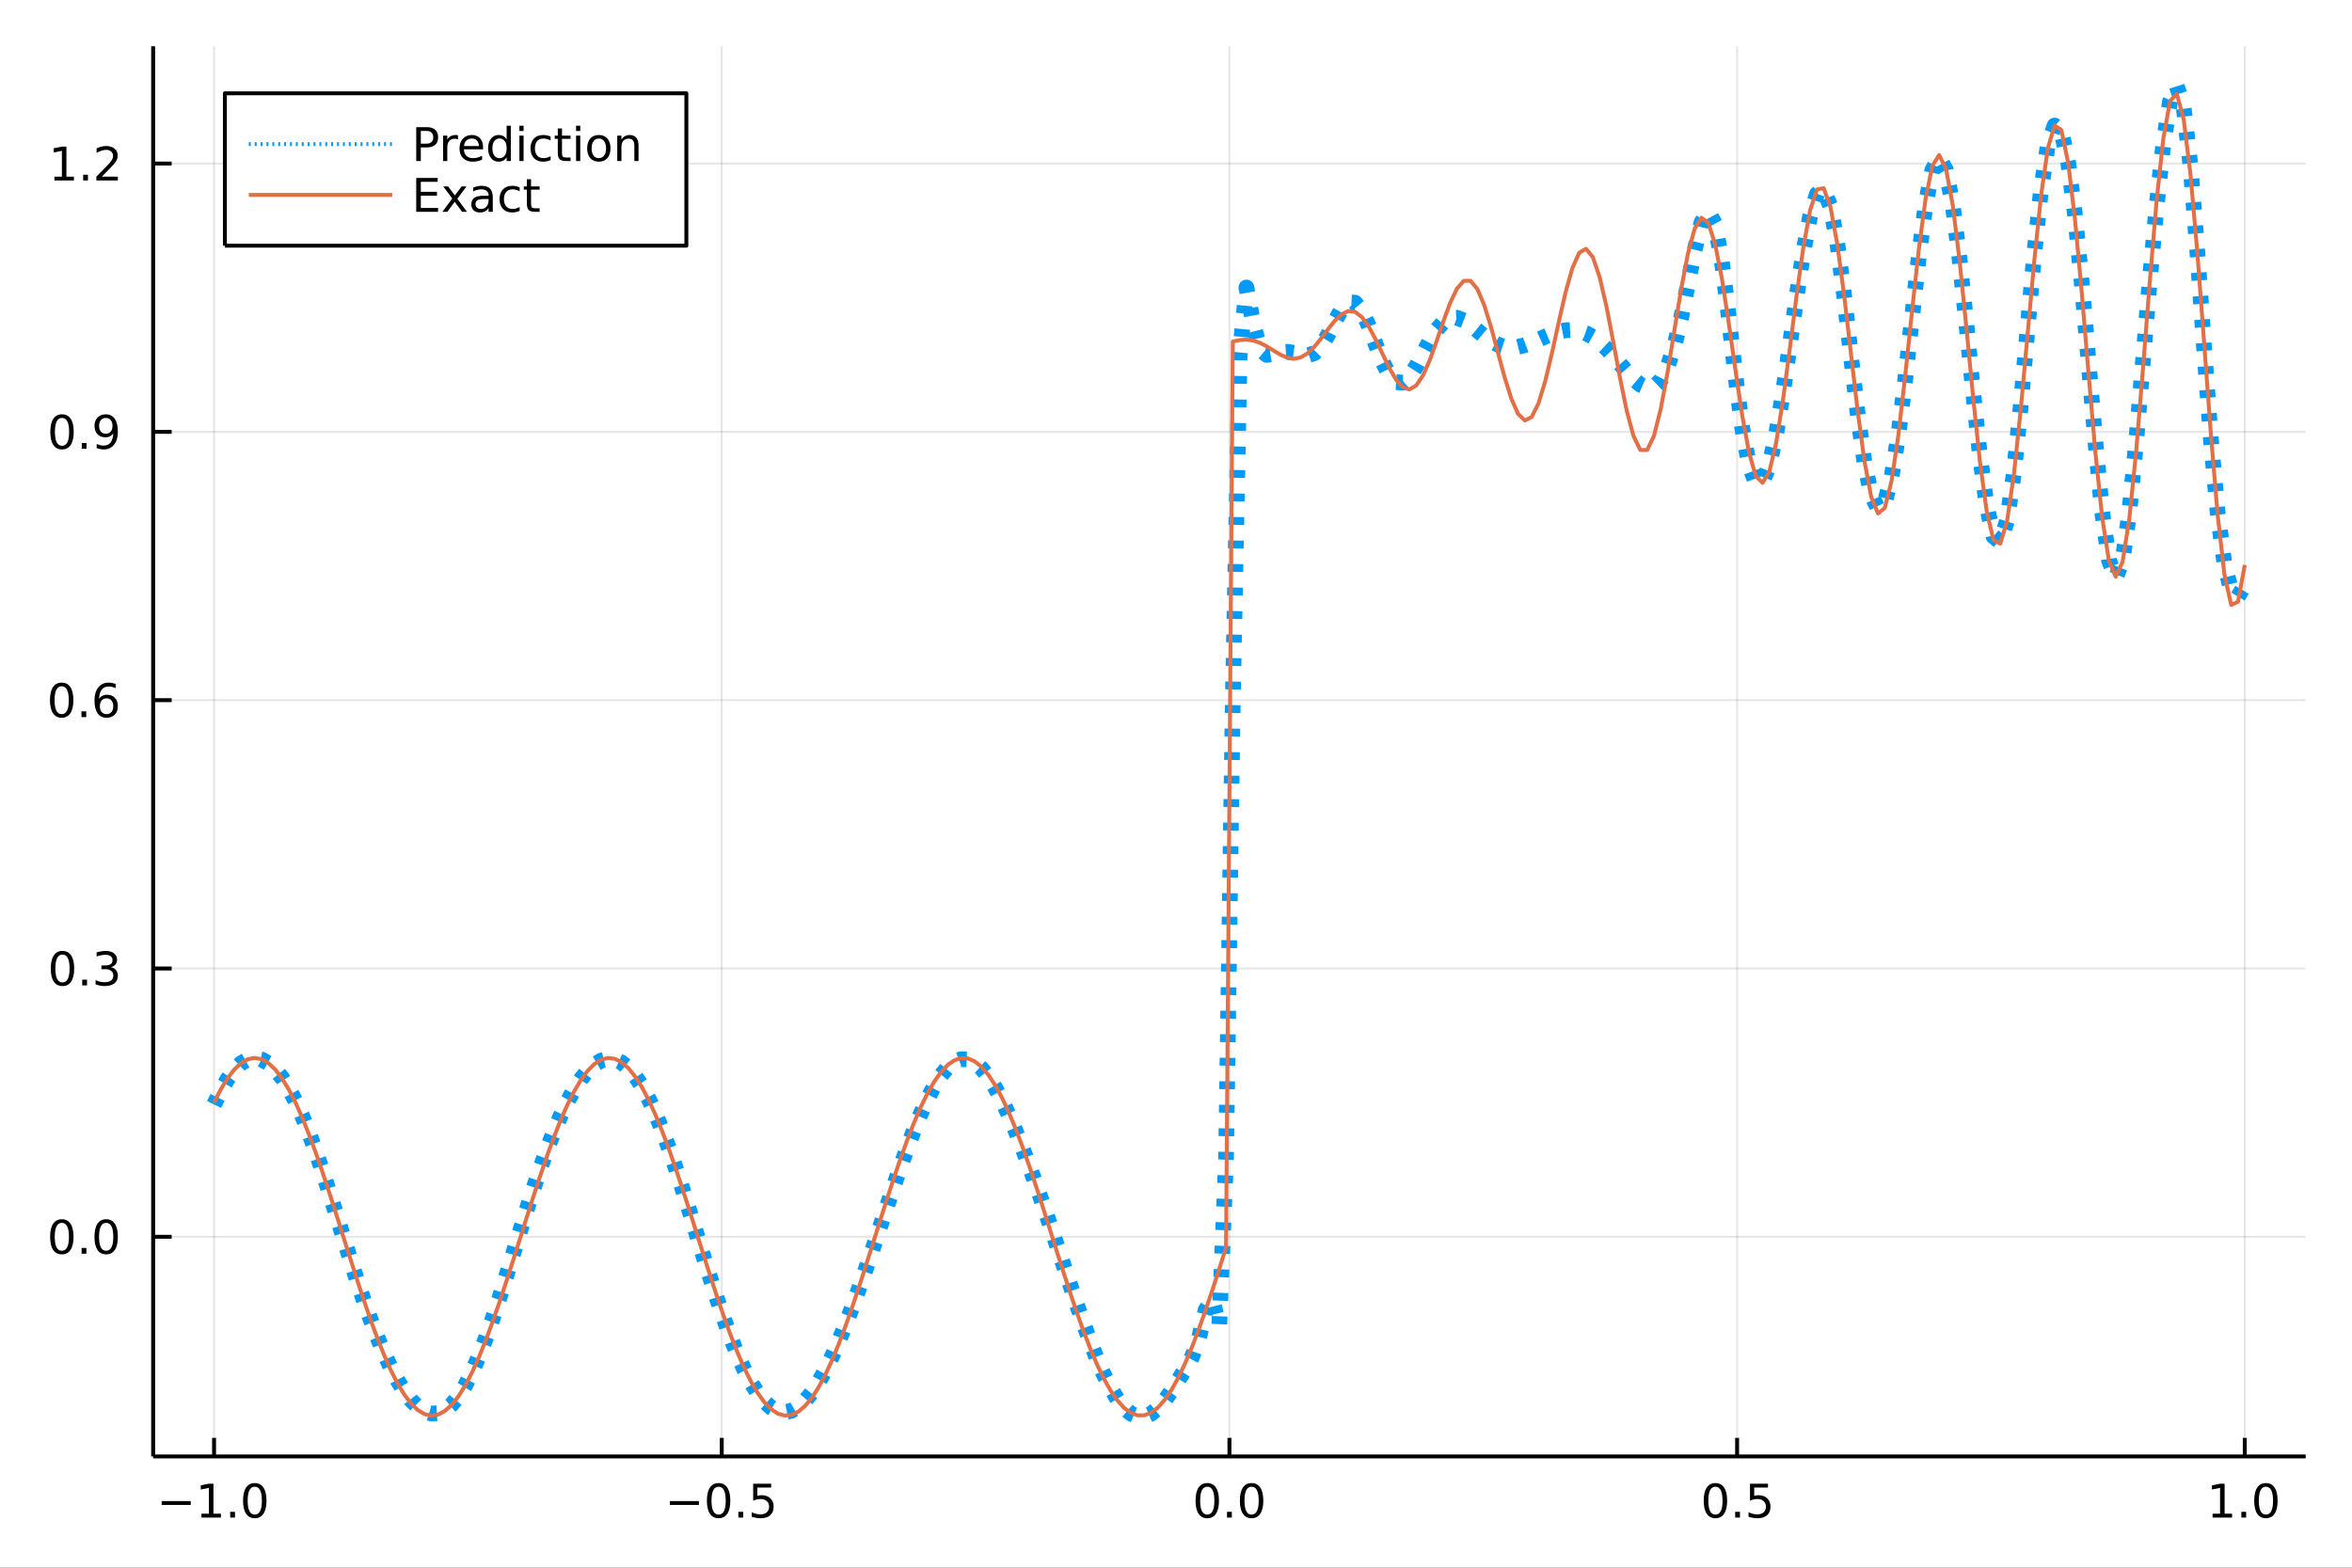 <?xml version="1.0" encoding="utf-8"?>
<svg xmlns="http://www.w3.org/2000/svg" xmlns:xlink="http://www.w3.org/1999/xlink" width="600" height="400" viewBox="0 0 2400 1600">
<rect x="0" y="0" width="2400" height="1600" fill="#333333" stroke="none"/>
<defs>
  <clipPath id="clip990">
    <rect x="0" y="0" width="2400" height="1600"/>
  </clipPath>
</defs>
<path clip-path="url(#clip990)" d="
M0 1600 L2400 1600 L2400 0 L0 0  Z
  " fill="#ffffff" fill-rule="evenodd" fill-opacity="1"/>
<defs>
  <clipPath id="clip991">
    <rect x="480" y="0" width="1681" height="1600"/>
  </clipPath>
</defs>
<path clip-path="url(#clip990)" d="
M156.274 1486.45 L2352.76 1486.45 L2352.76 47.244 L156.274 47.244  Z
  " fill="#ffffff" fill-rule="evenodd" fill-opacity="1"/>
<defs>
  <clipPath id="clip992">
    <rect x="156" y="47" width="2197" height="1440"/>
  </clipPath>
</defs>
<polyline clip-path="url(#clip992)" style="stroke:#000000; stroke-linecap:butt; stroke-linejoin:round; stroke-width:2; stroke-opacity:0.1; fill:none" points="
  218.439,1486.45 218.439,47.244 
  "/>
<polyline clip-path="url(#clip992)" style="stroke:#000000; stroke-linecap:butt; stroke-linejoin:round; stroke-width:2; stroke-opacity:0.1; fill:none" points="
  736.477,1486.45 736.477,47.244 
  "/>
<polyline clip-path="url(#clip992)" style="stroke:#000000; stroke-linecap:butt; stroke-linejoin:round; stroke-width:2; stroke-opacity:0.1; fill:none" points="
  1254.52,1486.45 1254.52,47.244 
  "/>
<polyline clip-path="url(#clip992)" style="stroke:#000000; stroke-linecap:butt; stroke-linejoin:round; stroke-width:2; stroke-opacity:0.1; fill:none" points="
  1772.55,1486.45 1772.55,47.244 
  "/>
<polyline clip-path="url(#clip992)" style="stroke:#000000; stroke-linecap:butt; stroke-linejoin:round; stroke-width:2; stroke-opacity:0.1; fill:none" points="
  2290.59,1486.45 2290.59,47.244 
  "/>
<polyline clip-path="url(#clip990)" style="stroke:#000000; stroke-linecap:butt; stroke-linejoin:round; stroke-width:4; stroke-opacity:1; fill:none" points="
  156.274,1486.45 2352.76,1486.45 
  "/>
<polyline clip-path="url(#clip990)" style="stroke:#000000; stroke-linecap:butt; stroke-linejoin:round; stroke-width:4; stroke-opacity:1; fill:none" points="
  218.439,1486.45 218.439,1467.55 
  "/>
<polyline clip-path="url(#clip990)" style="stroke:#000000; stroke-linecap:butt; stroke-linejoin:round; stroke-width:4; stroke-opacity:1; fill:none" points="
  736.477,1486.45 736.477,1467.55 
  "/>
<polyline clip-path="url(#clip990)" style="stroke:#000000; stroke-linecap:butt; stroke-linejoin:round; stroke-width:4; stroke-opacity:1; fill:none" points="
  1254.52,1486.45 1254.52,1467.55 
  "/>
<polyline clip-path="url(#clip990)" style="stroke:#000000; stroke-linecap:butt; stroke-linejoin:round; stroke-width:4; stroke-opacity:1; fill:none" points="
  1772.55,1486.45 1772.55,1467.55 
  "/>
<polyline clip-path="url(#clip990)" style="stroke:#000000; stroke-linecap:butt; stroke-linejoin:round; stroke-width:4; stroke-opacity:1; fill:none" points="
  2290.59,1486.45 2290.59,1467.55 
  "/>
<path clip-path="url(#clip990)" d="M164.967 1532.02 L194.643 1532.02 L194.643 1535.95 L164.967 1535.95 L164.967 1532.02 Z" fill="#000000" fill-rule="evenodd" fill-opacity="1" /><path clip-path="url(#clip990)" d="M205.545 1544.91 L213.184 1544.91 L213.184 1518.55 L204.874 1520.21 L204.874 1515.95 L213.138 1514.29 L217.814 1514.29 L217.814 1544.91 L225.453 1544.91 L225.453 1548.85 L205.545 1548.85 L205.545 1544.91 Z" fill="#000000" fill-rule="evenodd" fill-opacity="1" /><path clip-path="url(#clip990)" d="M234.897 1542.97 L239.781 1542.97 L239.781 1548.85 L234.897 1548.85 L234.897 1542.97 Z" fill="#000000" fill-rule="evenodd" fill-opacity="1" /><path clip-path="url(#clip990)" d="M259.966 1517.37 Q256.355 1517.37 254.527 1520.93 Q252.721 1524.47 252.721 1531.6 Q252.721 1538.71 254.527 1542.27 Q256.355 1545.82 259.966 1545.82 Q263.601 1545.82 265.406 1542.27 Q267.235 1538.71 267.235 1531.6 Q267.235 1524.47 265.406 1520.93 Q263.601 1517.37 259.966 1517.37 M259.966 1513.66 Q265.776 1513.66 268.832 1518.27 Q271.911 1522.85 271.911 1531.6 Q271.911 1540.33 268.832 1544.94 Q265.776 1549.52 259.966 1549.52 Q254.156 1549.52 251.077 1544.94 Q248.022 1540.33 248.022 1531.6 Q248.022 1522.85 251.077 1518.27 Q254.156 1513.66 259.966 1513.66 Z" fill="#000000" fill-rule="evenodd" fill-opacity="1" /><path clip-path="url(#clip990)" d="M683.503 1532.02 L713.178 1532.02 L713.178 1535.95 L683.503 1535.95 L683.503 1532.02 Z" fill="#000000" fill-rule="evenodd" fill-opacity="1" /><path clip-path="url(#clip990)" d="M733.271 1517.37 Q729.66 1517.37 727.831 1520.93 Q726.026 1524.47 726.026 1531.6 Q726.026 1538.71 727.831 1542.27 Q729.66 1545.82 733.271 1545.82 Q736.905 1545.82 738.711 1542.27 Q740.539 1538.71 740.539 1531.6 Q740.539 1524.47 738.711 1520.93 Q736.905 1517.37 733.271 1517.37 M733.271 1513.66 Q739.081 1513.66 742.137 1518.27 Q745.215 1522.85 745.215 1531.6 Q745.215 1540.33 742.137 1544.94 Q739.081 1549.52 733.271 1549.52 Q727.461 1549.52 724.382 1544.94 Q721.327 1540.33 721.327 1531.6 Q721.327 1522.85 724.382 1518.27 Q727.461 1513.66 733.271 1513.66 Z" fill="#000000" fill-rule="evenodd" fill-opacity="1" /><path clip-path="url(#clip990)" d="M753.433 1542.97 L758.317 1542.97 L758.317 1548.85 L753.433 1548.85 L753.433 1542.97 Z" fill="#000000" fill-rule="evenodd" fill-opacity="1" /><path clip-path="url(#clip990)" d="M768.548 1514.29 L786.905 1514.29 L786.905 1518.22 L772.831 1518.22 L772.831 1526.7 Q773.849 1526.35 774.868 1526.19 Q775.886 1526 776.905 1526 Q782.692 1526 786.072 1529.17 Q789.451 1532.34 789.451 1537.76 Q789.451 1543.34 785.979 1546.44 Q782.507 1549.52 776.187 1549.52 Q774.011 1549.52 771.743 1549.15 Q769.498 1548.78 767.09 1548.04 L767.09 1543.34 Q769.173 1544.47 771.396 1545.03 Q773.618 1545.58 776.095 1545.58 Q780.099 1545.58 782.437 1543.48 Q784.775 1541.37 784.775 1537.76 Q784.775 1534.15 782.437 1532.04 Q780.099 1529.94 776.095 1529.94 Q774.22 1529.94 772.345 1530.35 Q770.493 1530.77 768.548 1531.65 L768.548 1514.29 Z" fill="#000000" fill-rule="evenodd" fill-opacity="1" /><path clip-path="url(#clip990)" d="M1231.9 1517.37 Q1228.29 1517.37 1226.46 1520.93 Q1224.65 1524.47 1224.65 1531.6 Q1224.65 1538.71 1226.46 1542.27 Q1228.29 1545.82 1231.9 1545.82 Q1235.53 1545.82 1237.34 1542.27 Q1239.17 1538.71 1239.17 1531.6 Q1239.17 1524.47 1237.34 1520.93 Q1235.53 1517.37 1231.9 1517.37 M1231.9 1513.66 Q1237.71 1513.66 1240.77 1518.27 Q1243.84 1522.85 1243.84 1531.6 Q1243.84 1540.33 1240.77 1544.94 Q1237.71 1549.52 1231.9 1549.52 Q1226.09 1549.52 1223.01 1544.94 Q1219.96 1540.33 1219.96 1531.6 Q1219.96 1522.85 1223.01 1518.27 Q1226.09 1513.66 1231.9 1513.66 Z" fill="#000000" fill-rule="evenodd" fill-opacity="1" /><path clip-path="url(#clip990)" d="M1252.06 1542.97 L1256.95 1542.97 L1256.95 1548.85 L1252.06 1548.85 L1252.06 1542.97 Z" fill="#000000" fill-rule="evenodd" fill-opacity="1" /><path clip-path="url(#clip990)" d="M1277.13 1517.37 Q1273.52 1517.37 1271.69 1520.93 Q1269.89 1524.47 1269.89 1531.6 Q1269.89 1538.71 1271.69 1542.27 Q1273.52 1545.82 1277.13 1545.82 Q1280.76 1545.82 1282.57 1542.27 Q1284.4 1538.71 1284.4 1531.6 Q1284.4 1524.47 1282.57 1520.93 Q1280.76 1517.37 1277.13 1517.37 M1277.13 1513.66 Q1282.94 1513.66 1286 1518.27 Q1289.08 1522.85 1289.08 1531.6 Q1289.08 1540.33 1286 1544.94 Q1282.94 1549.52 1277.13 1549.52 Q1271.32 1549.52 1268.24 1544.94 Q1265.19 1540.33 1265.19 1531.6 Q1265.19 1522.85 1268.24 1518.27 Q1271.32 1513.66 1277.13 1513.66 Z" fill="#000000" fill-rule="evenodd" fill-opacity="1" /><path clip-path="url(#clip990)" d="M1750.44 1517.37 Q1746.82 1517.37 1745 1520.93 Q1743.19 1524.47 1743.19 1531.6 Q1743.19 1538.71 1745 1542.27 Q1746.82 1545.82 1750.44 1545.82 Q1754.07 1545.82 1755.88 1542.27 Q1757.7 1538.71 1757.7 1531.6 Q1757.7 1524.47 1755.88 1520.93 Q1754.07 1517.37 1750.44 1517.37 M1750.44 1513.66 Q1756.25 1513.66 1759.3 1518.27 Q1762.38 1522.85 1762.38 1531.6 Q1762.38 1540.33 1759.3 1544.94 Q1756.25 1549.52 1750.44 1549.52 Q1744.63 1549.52 1741.55 1544.94 Q1738.49 1540.33 1738.49 1531.6 Q1738.49 1522.85 1741.55 1518.27 Q1744.63 1513.66 1750.44 1513.66 Z" fill="#000000" fill-rule="evenodd" fill-opacity="1" /><path clip-path="url(#clip990)" d="M1770.6 1542.97 L1775.48 1542.97 L1775.48 1548.85 L1770.6 1548.85 L1770.6 1542.97 Z" fill="#000000" fill-rule="evenodd" fill-opacity="1" /><path clip-path="url(#clip990)" d="M1785.71 1514.29 L1804.07 1514.29 L1804.07 1518.22 L1790 1518.22 L1790 1526.7 Q1791.01 1526.35 1792.03 1526.19 Q1793.05 1526 1794.07 1526 Q1799.86 1526 1803.24 1529.17 Q1806.62 1532.34 1806.62 1537.76 Q1806.62 1543.34 1803.14 1546.44 Q1799.67 1549.52 1793.35 1549.52 Q1791.18 1549.52 1788.91 1549.15 Q1786.66 1548.78 1784.25 1548.04 L1784.25 1543.34 Q1786.34 1544.47 1788.56 1545.03 Q1790.78 1545.58 1793.26 1545.58 Q1797.26 1545.58 1799.6 1543.48 Q1801.94 1541.37 1801.94 1537.76 Q1801.94 1534.15 1799.6 1532.04 Q1797.26 1529.94 1793.26 1529.94 Q1791.38 1529.94 1789.51 1530.35 Q1787.66 1530.77 1785.71 1531.65 L1785.71 1514.29 Z" fill="#000000" fill-rule="evenodd" fill-opacity="1" /><path clip-path="url(#clip990)" d="M2257.74 1544.91 L2265.38 1544.91 L2265.38 1518.55 L2257.07 1520.21 L2257.07 1515.95 L2265.34 1514.29 L2270.01 1514.29 L2270.01 1544.91 L2277.65 1544.91 L2277.65 1548.85 L2257.74 1548.85 L2257.74 1544.91 Z" fill="#000000" fill-rule="evenodd" fill-opacity="1" /><path clip-path="url(#clip990)" d="M2287.1 1542.97 L2291.98 1542.97 L2291.98 1548.85 L2287.1 1548.85 L2287.1 1542.97 Z" fill="#000000" fill-rule="evenodd" fill-opacity="1" /><path clip-path="url(#clip990)" d="M2312.17 1517.37 Q2308.55 1517.37 2306.73 1520.93 Q2304.92 1524.47 2304.92 1531.6 Q2304.92 1538.71 2306.73 1542.27 Q2308.55 1545.82 2312.17 1545.82 Q2315.8 1545.82 2317.61 1542.27 Q2319.43 1538.71 2319.43 1531.6 Q2319.43 1524.47 2317.61 1520.93 Q2315.8 1517.37 2312.17 1517.37 M2312.17 1513.66 Q2317.98 1513.66 2321.03 1518.27 Q2324.11 1522.85 2324.11 1531.6 Q2324.11 1540.33 2321.03 1544.94 Q2317.98 1549.52 2312.17 1549.52 Q2306.36 1549.52 2303.28 1544.94 Q2300.22 1540.33 2300.22 1531.6 Q2300.22 1522.85 2303.28 1518.27 Q2306.36 1513.66 2312.17 1513.66 Z" fill="#000000" fill-rule="evenodd" fill-opacity="1" /><polyline clip-path="url(#clip992)" style="stroke:#000000; stroke-linecap:butt; stroke-linejoin:round; stroke-width:2; stroke-opacity:0.1; fill:none" points="
  156.274,1262.28 2352.76,1262.28 
  "/>
<polyline clip-path="url(#clip992)" style="stroke:#000000; stroke-linecap:butt; stroke-linejoin:round; stroke-width:2; stroke-opacity:0.1; fill:none" points="
  156.274,988.441 2352.76,988.441 
  "/>
<polyline clip-path="url(#clip992)" style="stroke:#000000; stroke-linecap:butt; stroke-linejoin:round; stroke-width:2; stroke-opacity:0.1; fill:none" points="
  156.274,714.601 2352.76,714.601 
  "/>
<polyline clip-path="url(#clip992)" style="stroke:#000000; stroke-linecap:butt; stroke-linejoin:round; stroke-width:2; stroke-opacity:0.1; fill:none" points="
  156.274,440.761 2352.76,440.761 
  "/>
<polyline clip-path="url(#clip992)" style="stroke:#000000; stroke-linecap:butt; stroke-linejoin:round; stroke-width:2; stroke-opacity:0.1; fill:none" points="
  156.274,166.921 2352.76,166.921 
  "/>
<polyline clip-path="url(#clip990)" style="stroke:#000000; stroke-linecap:butt; stroke-linejoin:round; stroke-width:4; stroke-opacity:1; fill:none" points="
  156.274,1486.45 156.274,47.244 
  "/>
<polyline clip-path="url(#clip990)" style="stroke:#000000; stroke-linecap:butt; stroke-linejoin:round; stroke-width:4; stroke-opacity:1; fill:none" points="
  156.274,1262.28 175.172,1262.28 
  "/>
<polyline clip-path="url(#clip990)" style="stroke:#000000; stroke-linecap:butt; stroke-linejoin:round; stroke-width:4; stroke-opacity:1; fill:none" points="
  156.274,988.441 175.172,988.441 
  "/>
<polyline clip-path="url(#clip990)" style="stroke:#000000; stroke-linecap:butt; stroke-linejoin:round; stroke-width:4; stroke-opacity:1; fill:none" points="
  156.274,714.601 175.172,714.601 
  "/>
<polyline clip-path="url(#clip990)" style="stroke:#000000; stroke-linecap:butt; stroke-linejoin:round; stroke-width:4; stroke-opacity:1; fill:none" points="
  156.274,440.761 175.172,440.761 
  "/>
<polyline clip-path="url(#clip990)" style="stroke:#000000; stroke-linecap:butt; stroke-linejoin:round; stroke-width:4; stroke-opacity:1; fill:none" points="
  156.274,166.921 175.172,166.921 
  "/>
<path clip-path="url(#clip990)" d="M63.099 1248.08 Q59.487 1248.08 57.659 1251.65 Q55.853 1255.19 55.853 1262.32 Q55.853 1269.42 57.659 1272.99 Q59.487 1276.53 63.099 1276.53 Q66.733 1276.53 68.538 1272.99 Q70.367 1269.42 70.367 1262.32 Q70.367 1255.19 68.538 1251.65 Q66.733 1248.08 63.099 1248.08 M63.099 1244.38 Q68.909 1244.38 71.964 1248.98 Q75.043 1253.57 75.043 1262.32 Q75.043 1271.04 71.964 1275.65 Q68.909 1280.23 63.099 1280.23 Q57.288 1280.23 54.21 1275.65 Q51.154 1271.04 51.154 1262.32 Q51.154 1253.57 54.21 1248.98 Q57.288 1244.38 63.099 1244.38 Z" fill="#000000" fill-rule="evenodd" fill-opacity="1" /><path clip-path="url(#clip990)" d="M83.26 1273.68 L88.145 1273.68 L88.145 1279.56 L83.26 1279.56 L83.26 1273.68 Z" fill="#000000" fill-rule="evenodd" fill-opacity="1" /><path clip-path="url(#clip990)" d="M108.33 1248.08 Q104.719 1248.08 102.89 1251.65 Q101.084 1255.19 101.084 1262.32 Q101.084 1269.42 102.89 1272.99 Q104.719 1276.53 108.33 1276.53 Q111.964 1276.53 113.77 1272.99 Q115.598 1269.42 115.598 1262.32 Q115.598 1255.19 113.77 1251.65 Q111.964 1248.08 108.33 1248.08 M108.33 1244.38 Q114.14 1244.38 117.195 1248.98 Q120.274 1253.57 120.274 1262.32 Q120.274 1271.04 117.195 1275.65 Q114.14 1280.23 108.33 1280.23 Q102.52 1280.23 99.441 1275.65 Q96.385 1271.04 96.385 1262.32 Q96.385 1253.57 99.441 1248.98 Q102.52 1244.38 108.33 1244.38 Z" fill="#000000" fill-rule="evenodd" fill-opacity="1" /><path clip-path="url(#clip990)" d="M63.747 974.24 Q60.136 974.24 58.307 977.805 Q56.501 981.347 56.501 988.476 Q56.501 995.583 58.307 999.147 Q60.136 1002.69 63.747 1002.69 Q67.381 1002.69 69.186 999.147 Q71.015 995.583 71.015 988.476 Q71.015 981.347 69.186 977.805 Q67.381 974.24 63.747 974.24 M63.747 970.536 Q69.557 970.536 72.612 975.143 Q75.691 979.726 75.691 988.476 Q75.691 997.203 72.612 1001.81 Q69.557 1006.39 63.747 1006.39 Q57.937 1006.39 54.858 1001.81 Q51.802 997.203 51.802 988.476 Q51.802 979.726 54.858 975.143 Q57.937 970.536 63.747 970.536 Z" fill="#000000" fill-rule="evenodd" fill-opacity="1" /><path clip-path="url(#clip990)" d="M83.909 999.842 L88.793 999.842 L88.793 1005.72 L83.909 1005.72 L83.909 999.842 Z" fill="#000000" fill-rule="evenodd" fill-opacity="1" /><path clip-path="url(#clip990)" d="M113.145 987.087 Q116.501 987.805 118.376 990.073 Q120.274 992.342 120.274 995.675 Q120.274 1000.79 116.756 1003.59 Q113.237 1006.39 106.756 1006.39 Q104.58 1006.39 102.265 1005.95 Q99.973 1005.54 97.52 1004.68 L97.52 1000.17 Q99.464 1001.3 101.779 1001.88 Q104.094 1002.46 106.617 1002.46 Q111.015 1002.46 113.307 1000.72 Q115.621 998.985 115.621 995.675 Q115.621 992.62 113.469 990.907 Q111.339 989.171 107.52 989.171 L103.492 989.171 L103.492 985.328 L107.705 985.328 Q111.154 985.328 112.983 983.962 Q114.811 982.573 114.811 979.981 Q114.811 977.319 112.913 975.907 Q111.038 974.472 107.52 974.472 Q105.598 974.472 103.399 974.888 Q101.2 975.305 98.561 976.185 L98.561 972.018 Q101.223 971.277 103.538 970.907 Q105.876 970.536 107.936 970.536 Q113.26 970.536 116.362 972.967 Q119.464 975.374 119.464 979.495 Q119.464 982.365 117.82 984.356 Q116.177 986.323 113.145 987.087 Z" fill="#000000" fill-rule="evenodd" fill-opacity="1" /><path clip-path="url(#clip990)" d="M62.937 700.4 Q59.325 700.4 57.497 703.965 Q55.691 707.506 55.691 714.636 Q55.691 721.742 57.497 725.307 Q59.325 728.849 62.937 728.849 Q66.571 728.849 68.376 725.307 Q70.205 721.742 70.205 714.636 Q70.205 707.506 68.376 703.965 Q66.571 700.4 62.937 700.4 M62.937 696.696 Q68.747 696.696 71.802 701.303 Q74.881 705.886 74.881 714.636 Q74.881 723.363 71.802 727.969 Q68.747 732.553 62.937 732.553 Q57.126 732.553 54.048 727.969 Q50.992 723.363 50.992 714.636 Q50.992 705.886 54.048 701.303 Q57.126 696.696 62.937 696.696 Z" fill="#000000" fill-rule="evenodd" fill-opacity="1" /><path clip-path="url(#clip990)" d="M83.098 726.002 L87.983 726.002 L87.983 731.881 L83.098 731.881 L83.098 726.002 Z" fill="#000000" fill-rule="evenodd" fill-opacity="1" /><path clip-path="url(#clip990)" d="M108.746 712.738 Q105.598 712.738 103.746 714.891 Q101.918 717.043 101.918 720.793 Q101.918 724.52 103.746 726.696 Q105.598 728.849 108.746 728.849 Q111.895 728.849 113.723 726.696 Q115.575 724.52 115.575 720.793 Q115.575 717.043 113.723 714.891 Q111.895 712.738 108.746 712.738 M118.029 698.085 L118.029 702.344 Q116.27 701.511 114.464 701.071 Q112.682 700.631 110.922 700.631 Q106.293 700.631 103.839 703.756 Q101.409 706.881 101.061 713.201 Q102.427 711.187 104.487 710.122 Q106.547 709.034 109.024 709.034 Q114.233 709.034 117.242 712.205 Q120.274 715.354 120.274 720.793 Q120.274 726.117 117.126 729.335 Q113.978 732.553 108.746 732.553 Q102.751 732.553 99.58 727.969 Q96.409 723.363 96.409 714.636 Q96.409 706.442 100.297 701.58 Q104.186 696.696 110.737 696.696 Q112.496 696.696 114.279 697.043 Q116.084 697.391 118.029 698.085 Z" fill="#000000" fill-rule="evenodd" fill-opacity="1" /><path clip-path="url(#clip990)" d="M63.284 426.56 Q59.673 426.56 57.844 430.125 Q56.038 433.666 56.038 440.796 Q56.038 447.902 57.844 451.467 Q59.673 455.009 63.284 455.009 Q66.918 455.009 68.724 451.467 Q70.552 447.902 70.552 440.796 Q70.552 433.666 68.724 430.125 Q66.918 426.56 63.284 426.56 M63.284 422.856 Q69.094 422.856 72.149 427.463 Q75.228 432.046 75.228 440.796 Q75.228 449.523 72.149 454.129 Q69.094 458.712 63.284 458.712 Q57.474 458.712 54.395 454.129 Q51.339 449.523 51.339 440.796 Q51.339 432.046 54.395 427.463 Q57.474 422.856 63.284 422.856 Z" fill="#000000" fill-rule="evenodd" fill-opacity="1" /><path clip-path="url(#clip990)" d="M83.446 452.162 L88.33 452.162 L88.33 458.041 L83.446 458.041 L83.446 452.162 Z" fill="#000000" fill-rule="evenodd" fill-opacity="1" /><path clip-path="url(#clip990)" d="M98.654 457.324 L98.654 453.064 Q100.413 453.898 102.219 454.337 Q104.024 454.777 105.76 454.777 Q110.39 454.777 112.82 451.675 Q115.274 448.55 115.621 442.208 Q114.279 444.199 112.219 445.263 Q110.158 446.328 107.658 446.328 Q102.473 446.328 99.441 443.203 Q96.432 440.055 96.432 434.615 Q96.432 429.291 99.58 426.074 Q102.728 422.856 107.959 422.856 Q113.955 422.856 117.103 427.463 Q120.274 432.046 120.274 440.796 Q120.274 448.967 116.385 453.851 Q112.52 458.712 105.969 458.712 Q104.209 458.712 102.404 458.365 Q100.598 458.018 98.654 457.324 M107.959 442.671 Q111.108 442.671 112.936 440.518 Q114.788 438.365 114.788 434.615 Q114.788 430.888 112.936 428.736 Q111.108 426.56 107.959 426.56 Q104.811 426.56 102.959 428.736 Q101.131 430.888 101.131 434.615 Q101.131 438.365 102.959 440.518 Q104.811 442.671 107.959 442.671 Z" fill="#000000" fill-rule="evenodd" fill-opacity="1" /><path clip-path="url(#clip990)" d="M55.506 180.266 L63.145 180.266 L63.145 153.9 L54.835 155.567 L54.835 151.308 L63.099 149.641 L67.774 149.641 L67.774 180.266 L75.413 180.266 L75.413 184.201 L55.506 184.201 L55.506 180.266 Z" fill="#000000" fill-rule="evenodd" fill-opacity="1" /><path clip-path="url(#clip990)" d="M84.858 178.321 L89.742 178.321 L89.742 184.201 L84.858 184.201 L84.858 178.321 Z" fill="#000000" fill-rule="evenodd" fill-opacity="1" /><path clip-path="url(#clip990)" d="M103.955 180.266 L120.274 180.266 L120.274 184.201 L98.33 184.201 L98.33 180.266 Q100.992 177.511 105.575 172.882 Q110.182 168.229 111.362 166.886 Q113.608 164.363 114.487 162.627 Q115.39 160.868 115.39 159.178 Q115.39 156.423 113.445 154.687 Q111.524 152.951 108.422 152.951 Q106.223 152.951 103.77 153.715 Q101.339 154.479 98.561 156.03 L98.561 151.308 Q101.385 150.173 103.839 149.595 Q106.293 149.016 108.33 149.016 Q113.7 149.016 116.895 151.701 Q120.089 154.386 120.089 158.877 Q120.089 161.007 119.279 162.928 Q118.492 164.826 116.385 167.419 Q115.807 168.09 112.705 171.308 Q109.603 174.502 103.955 180.266 Z" fill="#000000" fill-rule="evenodd" fill-opacity="1" /><polyline clip-path="url(#clip992)" style="stroke:#009af9; stroke-linecap:butt; stroke-linejoin:round; stroke-width:16; stroke-opacity:1; fill:none" stroke-dasharray="8, 16" points="
  218.439,1127.22 225.369,1113.19 232.299,1101.18 239.23,1091.73 246.16,1085.05 253.09,1081.17 260.02,1079.97 266.951,1081.34 273.881,1085.16 280.811,1091.38 
  287.742,1099.95 294.672,1110.85 301.602,1124.01 308.532,1139.34 315.463,1156.64 322.393,1175.68 329.323,1196.11 336.253,1217.58 343.184,1239.66 350.114,1261.95 
  357.044,1284.05 363.975,1305.59 370.905,1326.26 377.835,1345.79 384.765,1363.96 391.696,1380.6 398.626,1395.55 405.556,1408.69 412.486,1419.88 419.417,1429.01 
  426.347,1435.94 433.277,1440.55 440.208,1442.7 447.138,1442.28 454.068,1439.21 460.998,1433.42 467.929,1424.91 474.859,1413.75 481.789,1400.06 488.72,1384.05 
  495.65,1365.98 502.58,1346.19 509.51,1325.05 516.441,1302.98 523.371,1280.4 530.301,1257.73 537.231,1235.37 544.162,1213.67 551.092,1192.97 558.022,1173.51 
  564.953,1155.53 571.883,1139.21 578.813,1124.67 585.743,1112.04 592.674,1101.41 599.604,1092.87 606.534,1086.5 613.464,1082.4 620.395,1080.63 627.325,1081.28 
  634.255,1084.39 641.186,1090.01 648.116,1098.13 655.046,1108.69 661.976,1121.59 668.907,1136.68 675.837,1153.75 682.767,1172.53 689.698,1192.74 696.628,1214.04 
  703.558,1236.09 710.488,1258.51 717.419,1280.95 724.349,1303.05 731.279,1324.46 738.209,1344.84 745.14,1363.88 752.07,1381.31 759,1396.86 765.931,1410.31 
  772.861,1421.49 779.791,1430.26 786.721,1436.51 793.652,1440.2 800.582,1441.32 807.512,1439.9 814.442,1436.01 821.373,1429.77 828.303,1421.31 835.233,1410.77 
  842.164,1398.34 849.094,1384.19 856.024,1368.51 862.954,1351.49 869.885,1333.35 876.815,1314.26 883.745,1294.45 890.676,1274.11 897.606,1253.46 904.536,1232.75 
  911.466,1212.22 918.397,1192.13 925.327,1172.77 932.257,1154.44 939.187,1137.46 946.118,1122.16 953.048,1108.86 959.978,1097.85 966.909,1089.41 973.839,1083.74 
  980.769,1080.99 987.699,1081.22 994.63,1084.39 1001.56,1090.4 1008.49,1099.02 1015.42,1110 1022.35,1123.02 1029.28,1137.77 1036.21,1153.95 1043.14,1171.28 
  1050.07,1189.55 1057,1208.58 1063.93,1228.23 1070.86,1248.38 1077.79,1268.88 1084.72,1289.57 1091.65,1310.25 1098.58,1330.64 1105.51,1350.44 1112.44,1369.31 
  1119.37,1386.87 1126.3,1402.74 1133.24,1416.56 1140.17,1428.01 1147.1,1436.81 1154.03,1442.75 1160.96,1445.72 1167.89,1445.68 1174.82,1442.74 1181.75,1437.07 
  1188.68,1429.04 1195.61,1419.19 1202.54,1408.33 1209.47,1397.15 1216.4,1384.78 1223.33,1366.2 1230.26,1336.91 1237.19,1326.37 1244.12,1353.98 1251.05,1183.17 
  1257.98,713.604 1264.91,363.961 1271.84,293.425 1278.77,329.914 1285.7,356.582 1292.63,362.231 1299.56,361.026 1306.49,359.474 1313.42,359.045 1320.35,360.058 
  1327.28,361.89 1334.21,362.772 1341.14,360.461 1348.07,353.447 1355,341.959 1361.93,328.228 1368.86,315.848 1375.79,308.547 1382.73,308.876 1389.66,317.362 
  1396.59,332.379 1403.52,350.711 1410.45,368.53 1417.38,382.39 1424.31,389.988 1431.24,390.509 1438.17,384.577 1445.1,373.915 1452.03,360.84 1458.96,347.73 
  1465.89,336.578 1472.82,328.71 1479.75,324.676 1486.68,324.321 1493.61,326.967 1500.54,331.64 1507.47,337.288 1514.4,342.962 1521.33,347.913 1528.26,351.643 
  1535.19,353.898 1542.12,354.647 1549.05,354.015 1555.98,352.254 1562.91,349.687 1569.84,346.667 1576.77,343.56 1583.7,340.715 1590.63,338.452 1597.56,337.055 
  1604.49,336.756 1611.42,337.733 1618.35,340.107 1625.28,343.921 1632.22,349.135 1639.15,355.612 1646.08,363.095 1653.01,371.19 1659.94,379.342 1666.87,386.809 
  1673.8,392.651 1680.73,395.719 1687.66,394.685 1694.59,388.116 1701.52,374.664 1708.45,353.43 1715.38,324.566 1722.31,290.143 1729.24,255.031 1736.17,227.121 
  1743.1,215.864 1750.03,228.665 1756.96,266.539 1763.89,322.285 1770.82,383.23 1777.75,436.732 1784.68,474.354 1791.61,492.711 1798.54,492.041 1805.47,474.466 
  1812.4,442.964 1819.33,401.05 1826.26,352.859 1833.19,303.193 1840.12,257.313 1847.05,220.561 1853.98,197.986 1860.91,193.858 1867.84,210.709 1874.77,247.998 
  1881.71,301.237 1888.64,362.483 1895.57,422.251 1902.5,471.897 1909.43,505.271 1916.36,519.128 1923.29,512.629 1930.22,486.678 1937.15,443.653 1944.08,387.59 
  1951.01,324.468 1957.94,262.066 1964.87,209.061 1971.8,173.465 1978.73,160.923 1985.66,173.526 1992.59,209.567 1999.52,264.161 2006.45,330.312 2013.38,399.939 
  2020.31,464.626 2027.24,516.219 2034.17,547.513 2041.1,553.226 2048.03,531.148 2054.96,483.082 2061.89,415.093 2068.82,336.732 2075.75,259.311 2082.68,193.688 
  2089.61,148.307 2096.54,128.096 2103.47,134.434 2110.4,165.895 2117.33,219.118 2124.26,289.209 2131.19,369.483 2138.13,450.961 2145.06,522.42 2151.99,571.914 
  2158.92,589.809 2165.85,572.231 2172.78,522.806 2179.71,451.244 2186.64,369.349 2193.57,287.059 2200.5,211.199 2207.43,147.428 2214.36,103.165 2221.29,87.976 
  2228.22,109.692 2235.15,168.753 2242.08,255.691 2249.01,354.199 2255.94,447.415 2262.87,523.041 2269.8,575.098 2276.73,602.878 2283.66,608.917 2290.59,597.265 
  
  "/>
<polyline clip-path="url(#clip992)" style="stroke:#e26f46; stroke-linecap:butt; stroke-linejoin:round; stroke-width:4; stroke-opacity:1; fill:none" points="
  218.439,1125.18 225.369,1111.69 232.299,1100.39 239.23,1091.43 246.16,1084.94 253.09,1081.02 260.02,1079.72 266.951,1081.07 273.881,1085.04 280.811,1091.58 
  287.742,1100.59 294.672,1111.94 301.602,1125.46 308.532,1140.97 315.463,1158.24 322.393,1177.01 329.323,1197.01 336.253,1217.96 343.184,1239.55 350.114,1261.48 
  357.044,1283.41 363.975,1305.04 370.905,1326.04 377.835,1346.13 384.765,1365 391.696,1382.38 398.626,1398.03 405.556,1411.71 412.486,1423.22 419.417,1432.41 
  426.347,1439.13 433.277,1443.29 440.208,1444.83 447.138,1443.73 454.068,1440 460.998,1433.7 467.929,1424.91 474.859,1413.77 481.789,1400.44 488.72,1385.11 
  495.65,1367.99 502.58,1349.35 509.51,1329.45 516.441,1308.57 523.371,1287.03 530.301,1265.12 537.231,1243.18 544.162,1221.51 551.092,1200.43 558.022,1180.25 
  564.953,1161.25 571.883,1143.72 578.813,1127.91 585.743,1114.04 592.674,1102.31 599.604,1092.9 606.534,1085.95 613.464,1081.55 620.395,1079.76 627.325,1080.62 
  634.255,1084.11 641.186,1090.18 648.116,1098.74 655.046,1109.66 661.976,1122.8 668.907,1137.96 675.837,1154.91 682.767,1173.43 689.698,1193.22 696.628,1214.02 
  703.558,1235.52 710.488,1257.4 717.419,1279.36 724.349,1301.07 731.279,1322.21 738.209,1342.49 745.14,1361.61 752.07,1379.29 759,1395.27 765.931,1409.33 
  772.861,1421.26 779.791,1430.89 786.721,1438.08 793.652,1442.72 800.582,1444.75 807.512,1444.13 814.442,1440.89 821.373,1435.06 828.303,1426.72 835.233,1416.01 
  842.164,1403.07 849.094,1388.09 856.024,1371.29 862.954,1352.91 869.885,1333.22 876.815,1312.5 883.745,1291.06 890.676,1269.2 897.606,1247.23 904.536,1225.49 
  911.466,1204.28 918.397,1183.91 925.327,1164.67 932.257,1146.85 939.187,1130.7 946.118,1116.45 953.048,1104.31 959.978,1094.47 966.909,1087.05 973.839,1082.17 
  980.769,1079.89 987.699,1080.26 994.63,1083.26 1001.56,1088.86 1008.49,1096.97 1015.42,1107.47 1022.35,1120.21 1029.28,1135.01 1036.21,1151.65 1043.14,1169.89 
  1050.07,1189.47 1057,1210.11 1063.93,1231.5 1070.86,1253.33 1077.79,1275.3 1084.72,1297.08 1091.65,1318.35 1098.58,1338.81 1105.51,1358.16 1112.44,1376.13 
  1119.37,1392.45 1126.3,1406.88 1133.24,1419.22 1140.17,1429.28 1147.1,1436.93 1154.03,1442.05 1160.96,1444.57 1167.89,1444.45 1174.82,1441.69 1181.75,1436.33 
  1188.68,1428.45 1195.61,1418.17 1202.54,1405.63 1209.47,1391.01 1216.4,1374.53 1223.33,1356.42 1230.26,1336.96 1237.19,1316.41 1244.12,1295.07 1251.05,1273.27 
  1257.98,348.58 1264.91,347.127 1271.84,346.645 1278.77,347.546 1285.7,349.931 1292.63,353.551 1299.56,357.829 1306.49,361.954 1313.42,365.011 1320.35,366.156 
  1327.28,364.78 1334.21,360.644 1341.14,353.97 1348.07,345.447 1355,336.167 1361.93,327.486 1368.86,320.824 1375.79,317.449 1382.73,318.257 1389.66,323.598 
  1396.59,333.172 1403.52,346.016 1410.45,360.597 1417.38,374.991 1424.31,387.135 1431.24,395.123 1438.17,397.497 1445.1,393.484 1452.03,383.162 1458.96,367.504 
  1465.89,348.3 1472.82,327.953 1479.75,309.184 1486.68,294.663 1493.61,286.634 1500.54,286.581 1507.47,294.973 1514.4,311.15 1521.33,333.348 1528.26,358.888 
  1535.19,384.498 1542.12,406.73 1549.05,422.426 1555.98,429.16 1562.91,425.604 1569.84,411.762 1576.77,389.022 1583.7,360.032 1590.63,328.396 1597.56,298.222 
  1604.49,273.597 1611.42,258.024 1618.35,253.937 1625.28,262.327 1632.22,282.557 1639.15,312.385 1646.08,348.205 1653.01,385.485 1659.94,419.335 1666.87,445.151 
  1673.8,459.241 1680.73,459.344 1687.66,444.983 1694.59,417.582 1701.52,380.343 1708.45,337.871 1715.38,295.609 1722.31,259.139 1729.24,233.444 1736.17,222.231 
  1743.1,227.403 1750.03,248.753 1756.96,283.929 1763.89,328.691 1770.82,377.415 1777.75,423.802 1784.68,461.689 1791.61,485.87 1798.54,492.808 1805.47,481.146 
  1812.4,451.938 1819.33,408.576 1826.26,356.4 1833.19,302.037 1840.12,252.566 1847.05,214.593 1853.98,193.37 1860.91,192.074 1867.84,211.335 1874.77,249.102 
  1881.71,300.847 1888.64,360.107 1895.57,419.288 1902.5,470.638 1909.43,507.268 1916.36,524.067 1923.29,518.416 1930.22,490.581 1937.15,443.743 1944.08,383.636 
  1951.01,317.849 1957.94,254.87 1964.87,202.985 1971.8,169.198 1978.73,158.276 1985.66,172.092 1992.59,209.313 1999.52,265.525 2006.45,333.743 2013.38,405.283 
  2020.31,470.864 2027.24,521.816 2034.17,551.223 2041.1,554.857 2048.03,531.785 2054.96,484.546 2061.89,418.879 2068.82,343.032 2075.75,266.723 2082.68,199.897 
  2089.61,151.431 2096.54,127.954 2103.47,132.941 2110.4,166.214 2117.33,223.897 2124.26,298.868 2131.19,381.634 2138.13,461.533 2145.06,528.106 2151.99,572.47 
  2158.92,588.498 2165.85,573.661 2172.78,529.42 2179.71,461.087 2186.64,377.199 2193.57,288.448 2200.5,206.317 2207.43,141.602 2214.36,102.984 2221.29,95.872 
  2228.22,121.647 2235.15,177.429 2242.08,256.383 2249.01,348.56 2255.94,442.152 2262.87,524.996 2269.8,586.164 2276.73,617.396 2283.66,614.219 2290.59,576.579 
  
  "/>
<path clip-path="url(#clip990)" d="
M229.49 250.738 L700.371 250.738 L700.371 95.218 L229.49 95.218  Z
  " fill="#ffffff" fill-rule="evenodd" fill-opacity="1"/>
<polyline clip-path="url(#clip990)" style="stroke:#000000; stroke-linecap:butt; stroke-linejoin:round; stroke-width:4; stroke-opacity:1; fill:none" points="
  229.49,250.738 700.371,250.738 700.371,95.218 229.49,95.218 229.49,250.738 
  "/>
<polyline clip-path="url(#clip990)" style="stroke:#009af9; stroke-linecap:butt; stroke-linejoin:round; stroke-width:4; stroke-opacity:1; fill:none" stroke-dasharray="2, 4" points="
  253.896,147.058 400.328,147.058 
  "/>
<path clip-path="url(#clip990)" d="M429.409 133.62 L429.409 146.606 L435.289 146.606 Q438.552 146.606 440.335 144.916 Q442.117 143.227 442.117 140.102 Q442.117 137 440.335 135.31 Q438.552 133.62 435.289 133.62 L429.409 133.62 M424.733 129.778 L435.289 129.778 Q441.099 129.778 444.062 132.416 Q447.048 135.032 447.048 140.102 Q447.048 145.217 444.062 147.833 Q441.099 150.449 435.289 150.449 L429.409 150.449 L429.409 164.338 L424.733 164.338 L424.733 129.778 Z" fill="#000000" fill-rule="evenodd" fill-opacity="1" /><path clip-path="url(#clip990)" d="M467.325 142.393 Q466.608 141.977 465.751 141.791 Q464.918 141.583 463.899 141.583 Q460.288 141.583 458.344 143.944 Q456.423 146.282 456.423 150.68 L456.423 164.338 L452.14 164.338 L452.14 138.412 L456.423 138.412 L456.423 142.44 Q457.765 140.078 459.918 138.944 Q462.071 137.787 465.149 137.787 Q465.589 137.787 466.122 137.856 Q466.654 137.903 467.302 138.018 L467.325 142.393 Z" fill="#000000" fill-rule="evenodd" fill-opacity="1" /><path clip-path="url(#clip990)" d="M492.927 150.31 L492.927 152.393 L473.344 152.393 Q473.622 156.791 475.983 159.106 Q478.367 161.398 482.603 161.398 Q485.057 161.398 487.348 160.796 Q489.663 160.194 491.932 158.99 L491.932 163.018 Q489.64 163.99 487.233 164.5 Q484.825 165.009 482.348 165.009 Q476.145 165.009 472.511 161.398 Q468.899 157.787 468.899 151.629 Q468.899 145.264 472.325 141.537 Q475.774 137.787 481.608 137.787 Q486.839 137.787 489.872 141.166 Q492.927 144.523 492.927 150.31 M488.668 149.06 Q488.622 145.565 486.7 143.481 Q484.802 141.398 481.654 141.398 Q478.089 141.398 475.936 143.412 Q473.807 145.426 473.483 149.083 L488.668 149.06 Z" fill="#000000" fill-rule="evenodd" fill-opacity="1" /><path clip-path="url(#clip990)" d="M516.978 142.347 L516.978 128.319 L521.237 128.319 L521.237 164.338 L516.978 164.338 L516.978 160.449 Q515.635 162.763 513.575 163.898 Q511.538 165.009 508.668 165.009 Q503.969 165.009 501.006 161.259 Q498.066 157.509 498.066 151.398 Q498.066 145.287 501.006 141.537 Q503.969 137.787 508.668 137.787 Q511.538 137.787 513.575 138.921 Q515.635 140.032 516.978 142.347 M502.464 151.398 Q502.464 156.097 504.385 158.782 Q506.33 161.444 509.709 161.444 Q513.089 161.444 515.033 158.782 Q516.978 156.097 516.978 151.398 Q516.978 146.699 515.033 144.037 Q513.089 141.352 509.709 141.352 Q506.33 141.352 504.385 144.037 Q502.464 146.699 502.464 151.398 Z" fill="#000000" fill-rule="evenodd" fill-opacity="1" /><path clip-path="url(#clip990)" d="M530.01 138.412 L534.269 138.412 L534.269 164.338 L530.01 164.338 L530.01 138.412 M530.01 128.319 L534.269 128.319 L534.269 133.713 L530.01 133.713 L530.01 128.319 Z" fill="#000000" fill-rule="evenodd" fill-opacity="1" /><path clip-path="url(#clip990)" d="M561.839 139.407 L561.839 143.389 Q560.033 142.393 558.205 141.907 Q556.399 141.398 554.547 141.398 Q550.404 141.398 548.112 144.037 Q545.82 146.652 545.82 151.398 Q545.82 156.143 548.112 158.782 Q550.404 161.398 554.547 161.398 Q556.399 161.398 558.205 160.912 Q560.033 160.402 561.839 159.407 L561.839 163.342 Q560.056 164.176 558.135 164.592 Q556.237 165.009 554.084 165.009 Q548.228 165.009 544.779 161.328 Q541.33 157.648 541.33 151.398 Q541.33 145.055 544.802 141.421 Q548.297 137.787 554.362 137.787 Q556.33 137.787 558.205 138.203 Q560.08 138.597 561.839 139.407 Z" fill="#000000" fill-rule="evenodd" fill-opacity="1" /><path clip-path="url(#clip990)" d="M573.459 131.051 L573.459 138.412 L582.232 138.412 L582.232 141.722 L573.459 141.722 L573.459 155.796 Q573.459 158.967 574.316 159.87 Q575.195 160.773 577.857 160.773 L582.232 160.773 L582.232 164.338 L577.857 164.338 Q572.927 164.338 571.052 162.509 Q569.177 160.657 569.177 155.796 L569.177 141.722 L566.052 141.722 L566.052 138.412 L569.177 138.412 L569.177 131.051 L573.459 131.051 Z" fill="#000000" fill-rule="evenodd" fill-opacity="1" /><path clip-path="url(#clip990)" d="M587.834 138.412 L592.093 138.412 L592.093 164.338 L587.834 164.338 L587.834 138.412 M587.834 128.319 L592.093 128.319 L592.093 133.713 L587.834 133.713 L587.834 128.319 Z" fill="#000000" fill-rule="evenodd" fill-opacity="1" /><path clip-path="url(#clip990)" d="M611.051 141.398 Q607.626 141.398 605.635 144.083 Q603.644 146.745 603.644 151.398 Q603.644 156.051 605.612 158.736 Q607.602 161.398 611.051 161.398 Q614.454 161.398 616.445 158.713 Q618.436 156.027 618.436 151.398 Q618.436 146.791 616.445 144.106 Q614.454 141.398 611.051 141.398 M611.051 137.787 Q616.607 137.787 619.778 141.398 Q622.95 145.009 622.95 151.398 Q622.95 157.764 619.778 161.398 Q616.607 165.009 611.051 165.009 Q605.473 165.009 602.302 161.398 Q599.153 157.764 599.153 151.398 Q599.153 145.009 602.302 141.398 Q605.473 137.787 611.051 137.787 Z" fill="#000000" fill-rule="evenodd" fill-opacity="1" /><path clip-path="url(#clip990)" d="M651.561 148.689 L651.561 164.338 L647.301 164.338 L647.301 148.828 Q647.301 145.148 645.866 143.319 Q644.431 141.49 641.561 141.49 Q638.112 141.49 636.121 143.69 Q634.13 145.889 634.13 149.685 L634.13 164.338 L629.848 164.338 L629.848 138.412 L634.13 138.412 L634.13 142.44 Q635.658 140.102 637.718 138.944 Q639.801 137.787 642.51 137.787 Q646.977 137.787 649.269 140.565 Q651.561 143.319 651.561 148.689 Z" fill="#000000" fill-rule="evenodd" fill-opacity="1" /><polyline clip-path="url(#clip990)" style="stroke:#e26f46; stroke-linecap:butt; stroke-linejoin:round; stroke-width:4; stroke-opacity:1; fill:none" points="
  253.896,198.898 400.328,198.898 
  "/>
<path clip-path="url(#clip990)" d="M424.733 181.618 L446.585 181.618 L446.585 185.553 L429.409 185.553 L429.409 195.784 L445.867 195.784 L445.867 199.719 L429.409 199.719 L429.409 212.242 L447.001 212.242 L447.001 216.178 L424.733 216.178 L424.733 181.618 Z" fill="#000000" fill-rule="evenodd" fill-opacity="1" /><path clip-path="url(#clip990)" d="M476.052 190.252 L466.677 202.867 L476.538 216.178 L471.515 216.178 L463.969 205.992 L456.423 216.178 L451.4 216.178 L461.469 202.613 L452.256 190.252 L457.279 190.252 L464.154 199.488 L471.029 190.252 L476.052 190.252 Z" fill="#000000" fill-rule="evenodd" fill-opacity="1" /><path clip-path="url(#clip990)" d="M494.339 203.145 Q489.177 203.145 487.186 204.326 Q485.196 205.506 485.196 208.354 Q485.196 210.622 486.677 211.965 Q488.182 213.284 490.751 213.284 Q494.293 213.284 496.422 210.784 Q498.575 208.261 498.575 204.094 L498.575 203.145 L494.339 203.145 M502.834 201.386 L502.834 216.178 L498.575 216.178 L498.575 212.242 Q497.117 214.603 494.941 215.738 Q492.765 216.849 489.617 216.849 Q485.635 216.849 483.274 214.627 Q480.936 212.381 480.936 208.631 Q480.936 204.256 483.853 202.034 Q486.793 199.812 492.603 199.812 L498.575 199.812 L498.575 199.395 Q498.575 196.455 496.631 194.858 Q494.71 193.238 491.214 193.238 Q488.992 193.238 486.885 193.77 Q484.779 194.303 482.835 195.367 L482.835 191.432 Q485.173 190.53 487.372 190.09 Q489.571 189.627 491.654 189.627 Q497.279 189.627 500.057 192.543 Q502.834 195.46 502.834 201.386 Z" fill="#000000" fill-rule="evenodd" fill-opacity="1" /><path clip-path="url(#clip990)" d="M530.265 191.247 L530.265 195.229 Q528.459 194.233 526.631 193.747 Q524.825 193.238 522.973 193.238 Q518.83 193.238 516.538 195.877 Q514.246 198.492 514.246 203.238 Q514.246 207.983 516.538 210.622 Q518.83 213.238 522.973 213.238 Q524.825 213.238 526.631 212.752 Q528.459 212.242 530.265 211.247 L530.265 215.182 Q528.482 216.016 526.561 216.432 Q524.663 216.849 522.51 216.849 Q516.654 216.849 513.205 213.168 Q509.756 209.488 509.756 203.238 Q509.756 196.895 513.228 193.261 Q516.723 189.627 522.788 189.627 Q524.756 189.627 526.631 190.043 Q528.506 190.437 530.265 191.247 Z" fill="#000000" fill-rule="evenodd" fill-opacity="1" /><path clip-path="url(#clip990)" d="M541.885 182.891 L541.885 190.252 L550.658 190.252 L550.658 193.562 L541.885 193.562 L541.885 207.636 Q541.885 210.807 542.742 211.71 Q543.621 212.613 546.283 212.613 L550.658 212.613 L550.658 216.178 L546.283 216.178 Q541.353 216.178 539.478 214.349 Q537.603 212.497 537.603 207.636 L537.603 193.562 L534.478 193.562 L534.478 190.252 L537.603 190.252 L537.603 182.891 L541.885 182.891 Z" fill="#000000" fill-rule="evenodd" fill-opacity="1" /></svg>
